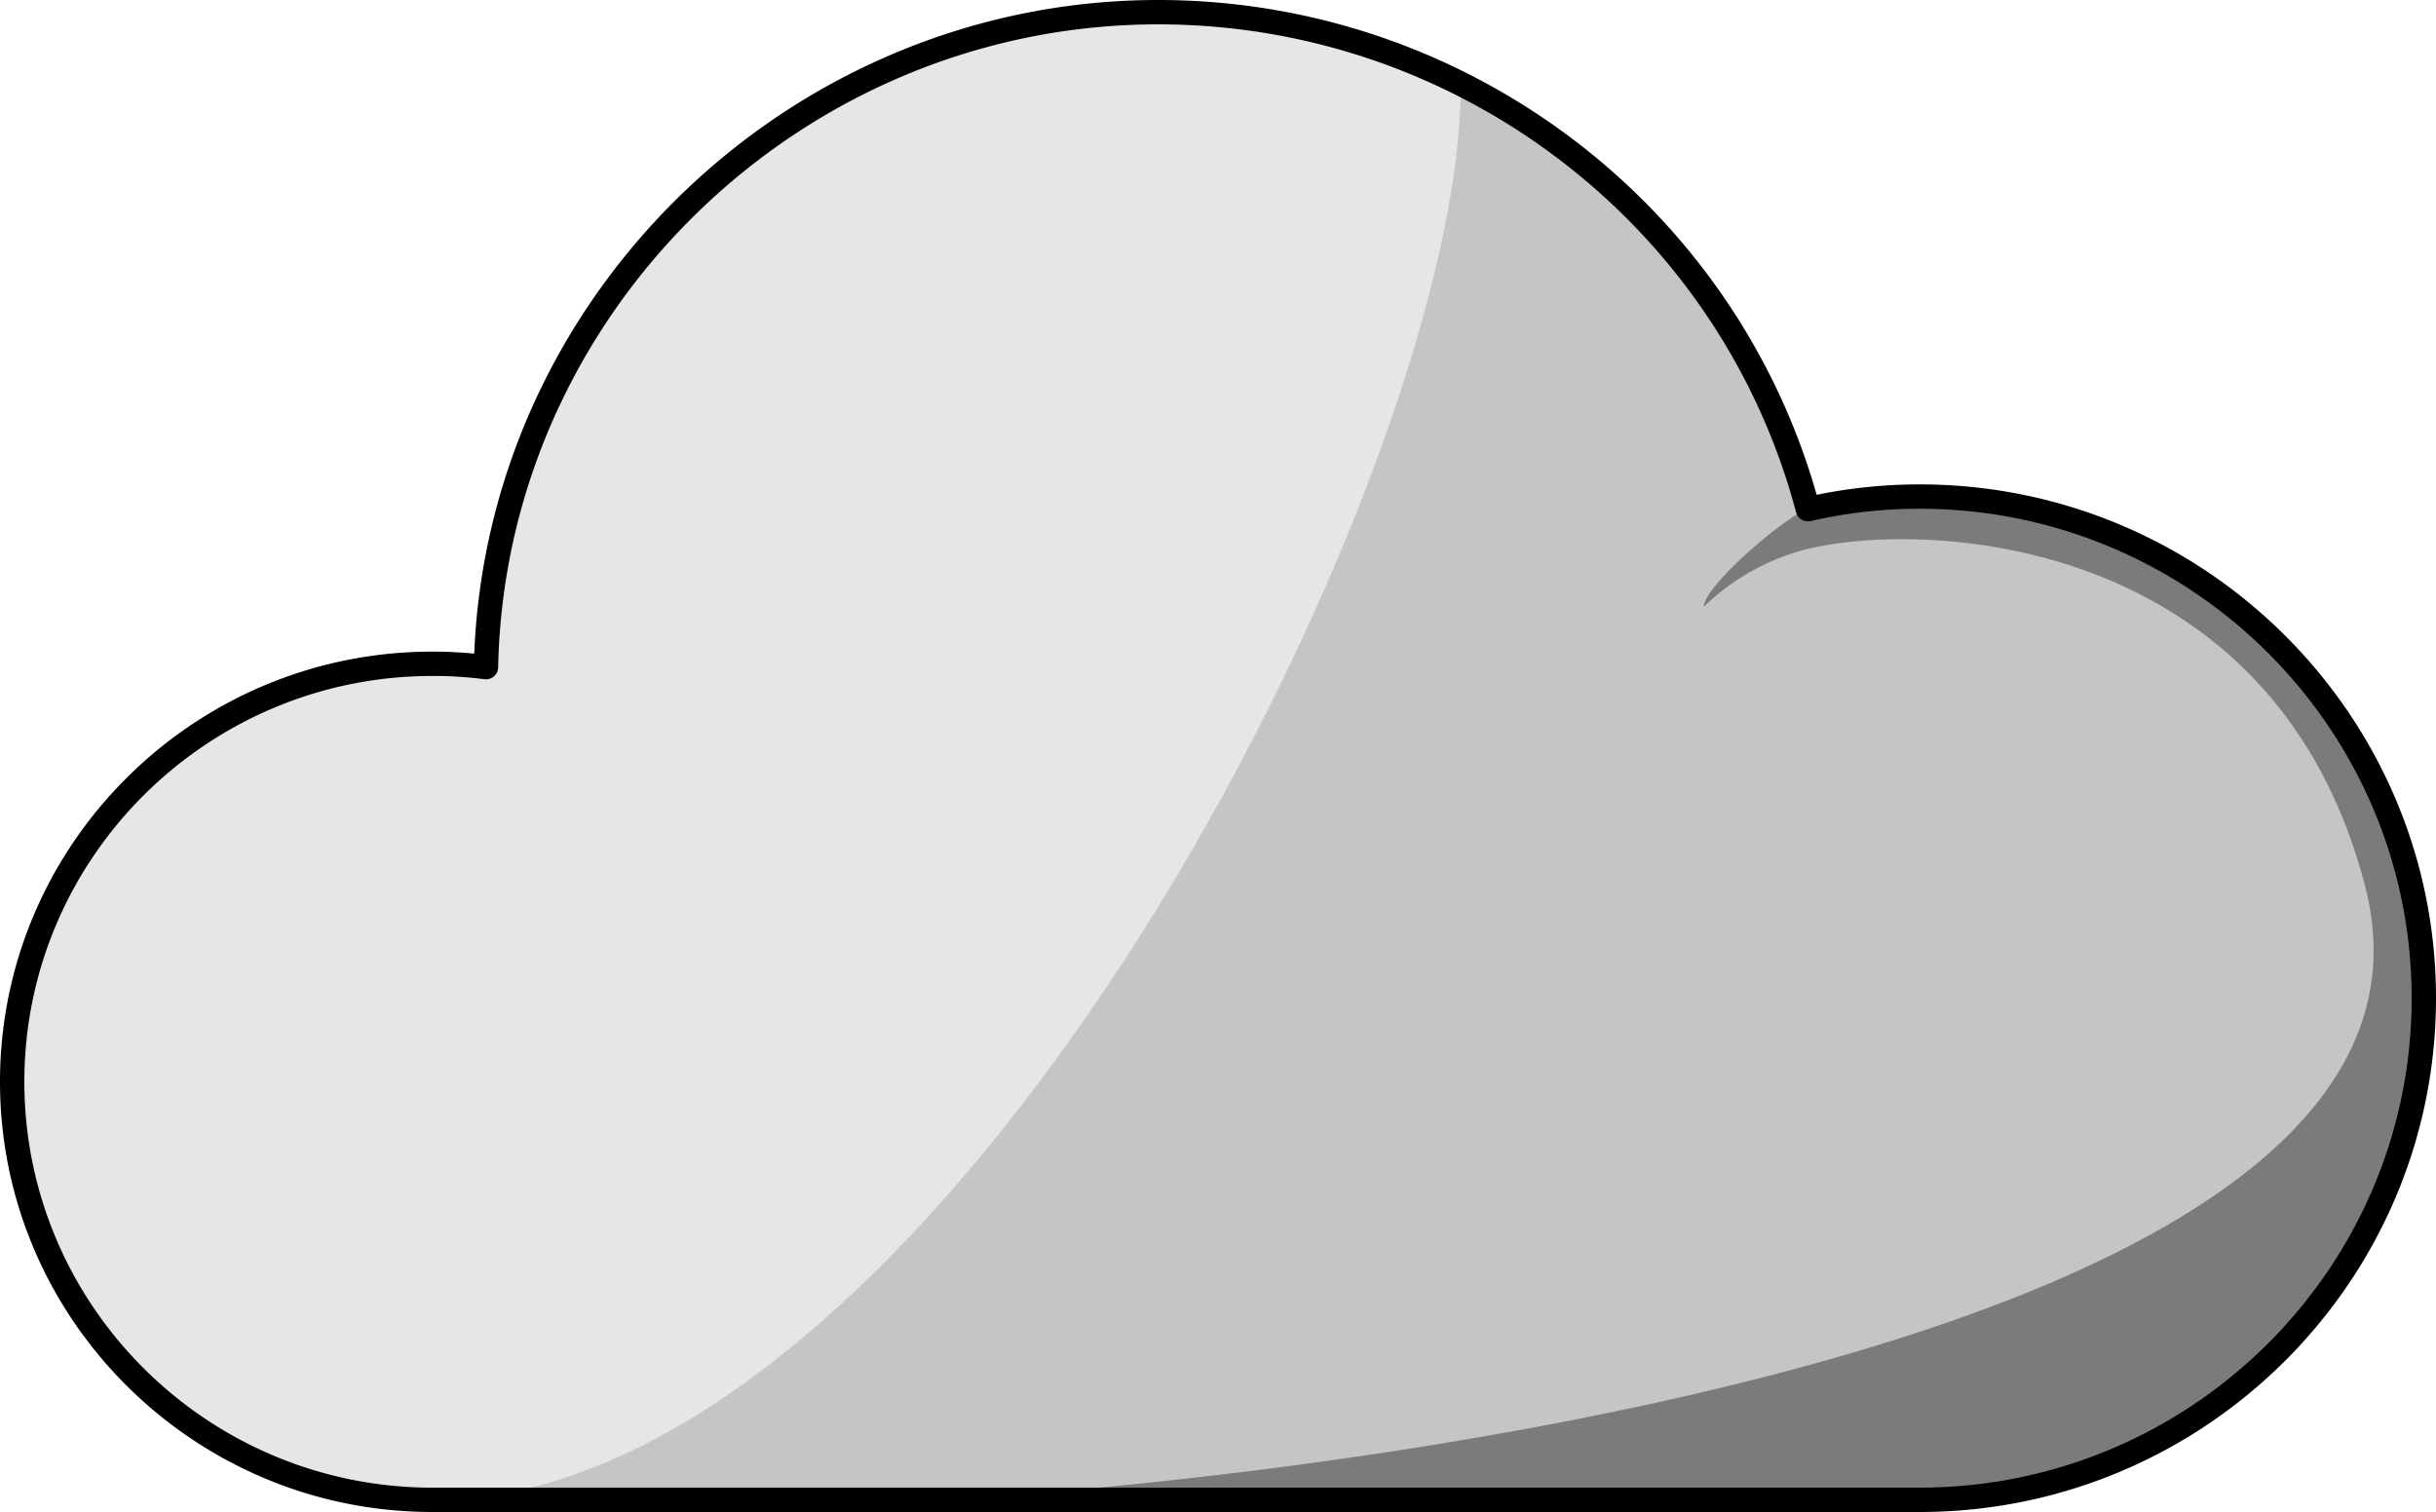 <svg xmlns="http://www.w3.org/2000/svg" viewBox="0 0 500 310.39">
    <path d="M497.5,299.73c0,56.85-46.35,103-103.5,103H88.75c-47.6,0-86.25-38.4-86.25-85.8s38.65-85.8,86.25-85.8a89,89,0,0,1,11,.7c1.5-74.5,62.7-134.45,138-134.45a138,138,0,0,1,133.4,102,102.08,102.08,0,0,1,22.9-2.6C451.15,196.73,497.5,242.83,497.5,299.73Z" transform="translate(0 -94.8)" style="fill:#e6e6e6"/>
    <path d="M497.5,299.73c0,56.85-46.35,103-103.5,103H88.75c103.45,0,211.1-208.25,211.1-290.55V112a137.72,137.72,0,0,1,71.25,87.3,102.08,102.08,0,0,1,22.9-2.6C451.15,196.73,497.5,242.83,497.5,299.73Z" transform="translate(0 -94.8)" style="fill:#666;opacity:0.25"/>
    <path d="M497.5,299.73c0,56.85-46.35,103-103.5,103H191c32.45-1.1,321.16-23.05,294.45-126-18.54-71.47-88.83-75.3-114.4-69.25a46.9,46.9,0,0,0-21.35,11.9c0-4.4,17.8-19.4,21.4-20a102.08,102.08,0,0,1,22.9-2.6C451.15,196.73,497.5,242.83,497.5,299.73Z" transform="translate(0 -94.8)" style="fill:#333;opacity:0.5"/>
    <path d="M394,405.2H88.75C39.81,405.2,0,365.58,0,316.88s39.81-88.31,88.75-88.31c2.88,0,5.75.14,8.59.42,3-74.24,65.39-134.19,140.38-134.19,62.88,0,118.11,41.65,135.16,101.58A105.47,105.47,0,0,1,394,194.24c58.45,0,106,47.32,106,105.48S452.45,405.2,394,405.2ZM88.75,233.57C42.57,233.57,5,270.94,5,316.88S42.57,400.2,88.75,400.2H394c55.69,0,101-45.08,101-100.48S449.69,199.24,394,199.24a100.64,100.64,0,0,0-22.35,2.52,2.51,2.51,0,0,1-3-1.8C353,141,299.13,99.8,237.72,99.8c-73.22,0-134,59.23-135.47,132a2.5,2.5,0,0,1-.87,1.85,2.54,2.54,0,0,1-2,.58A80.12,80.12,0,0,0,88.75,233.57Z" transform="translate(0 -94.8)"/>
</svg>